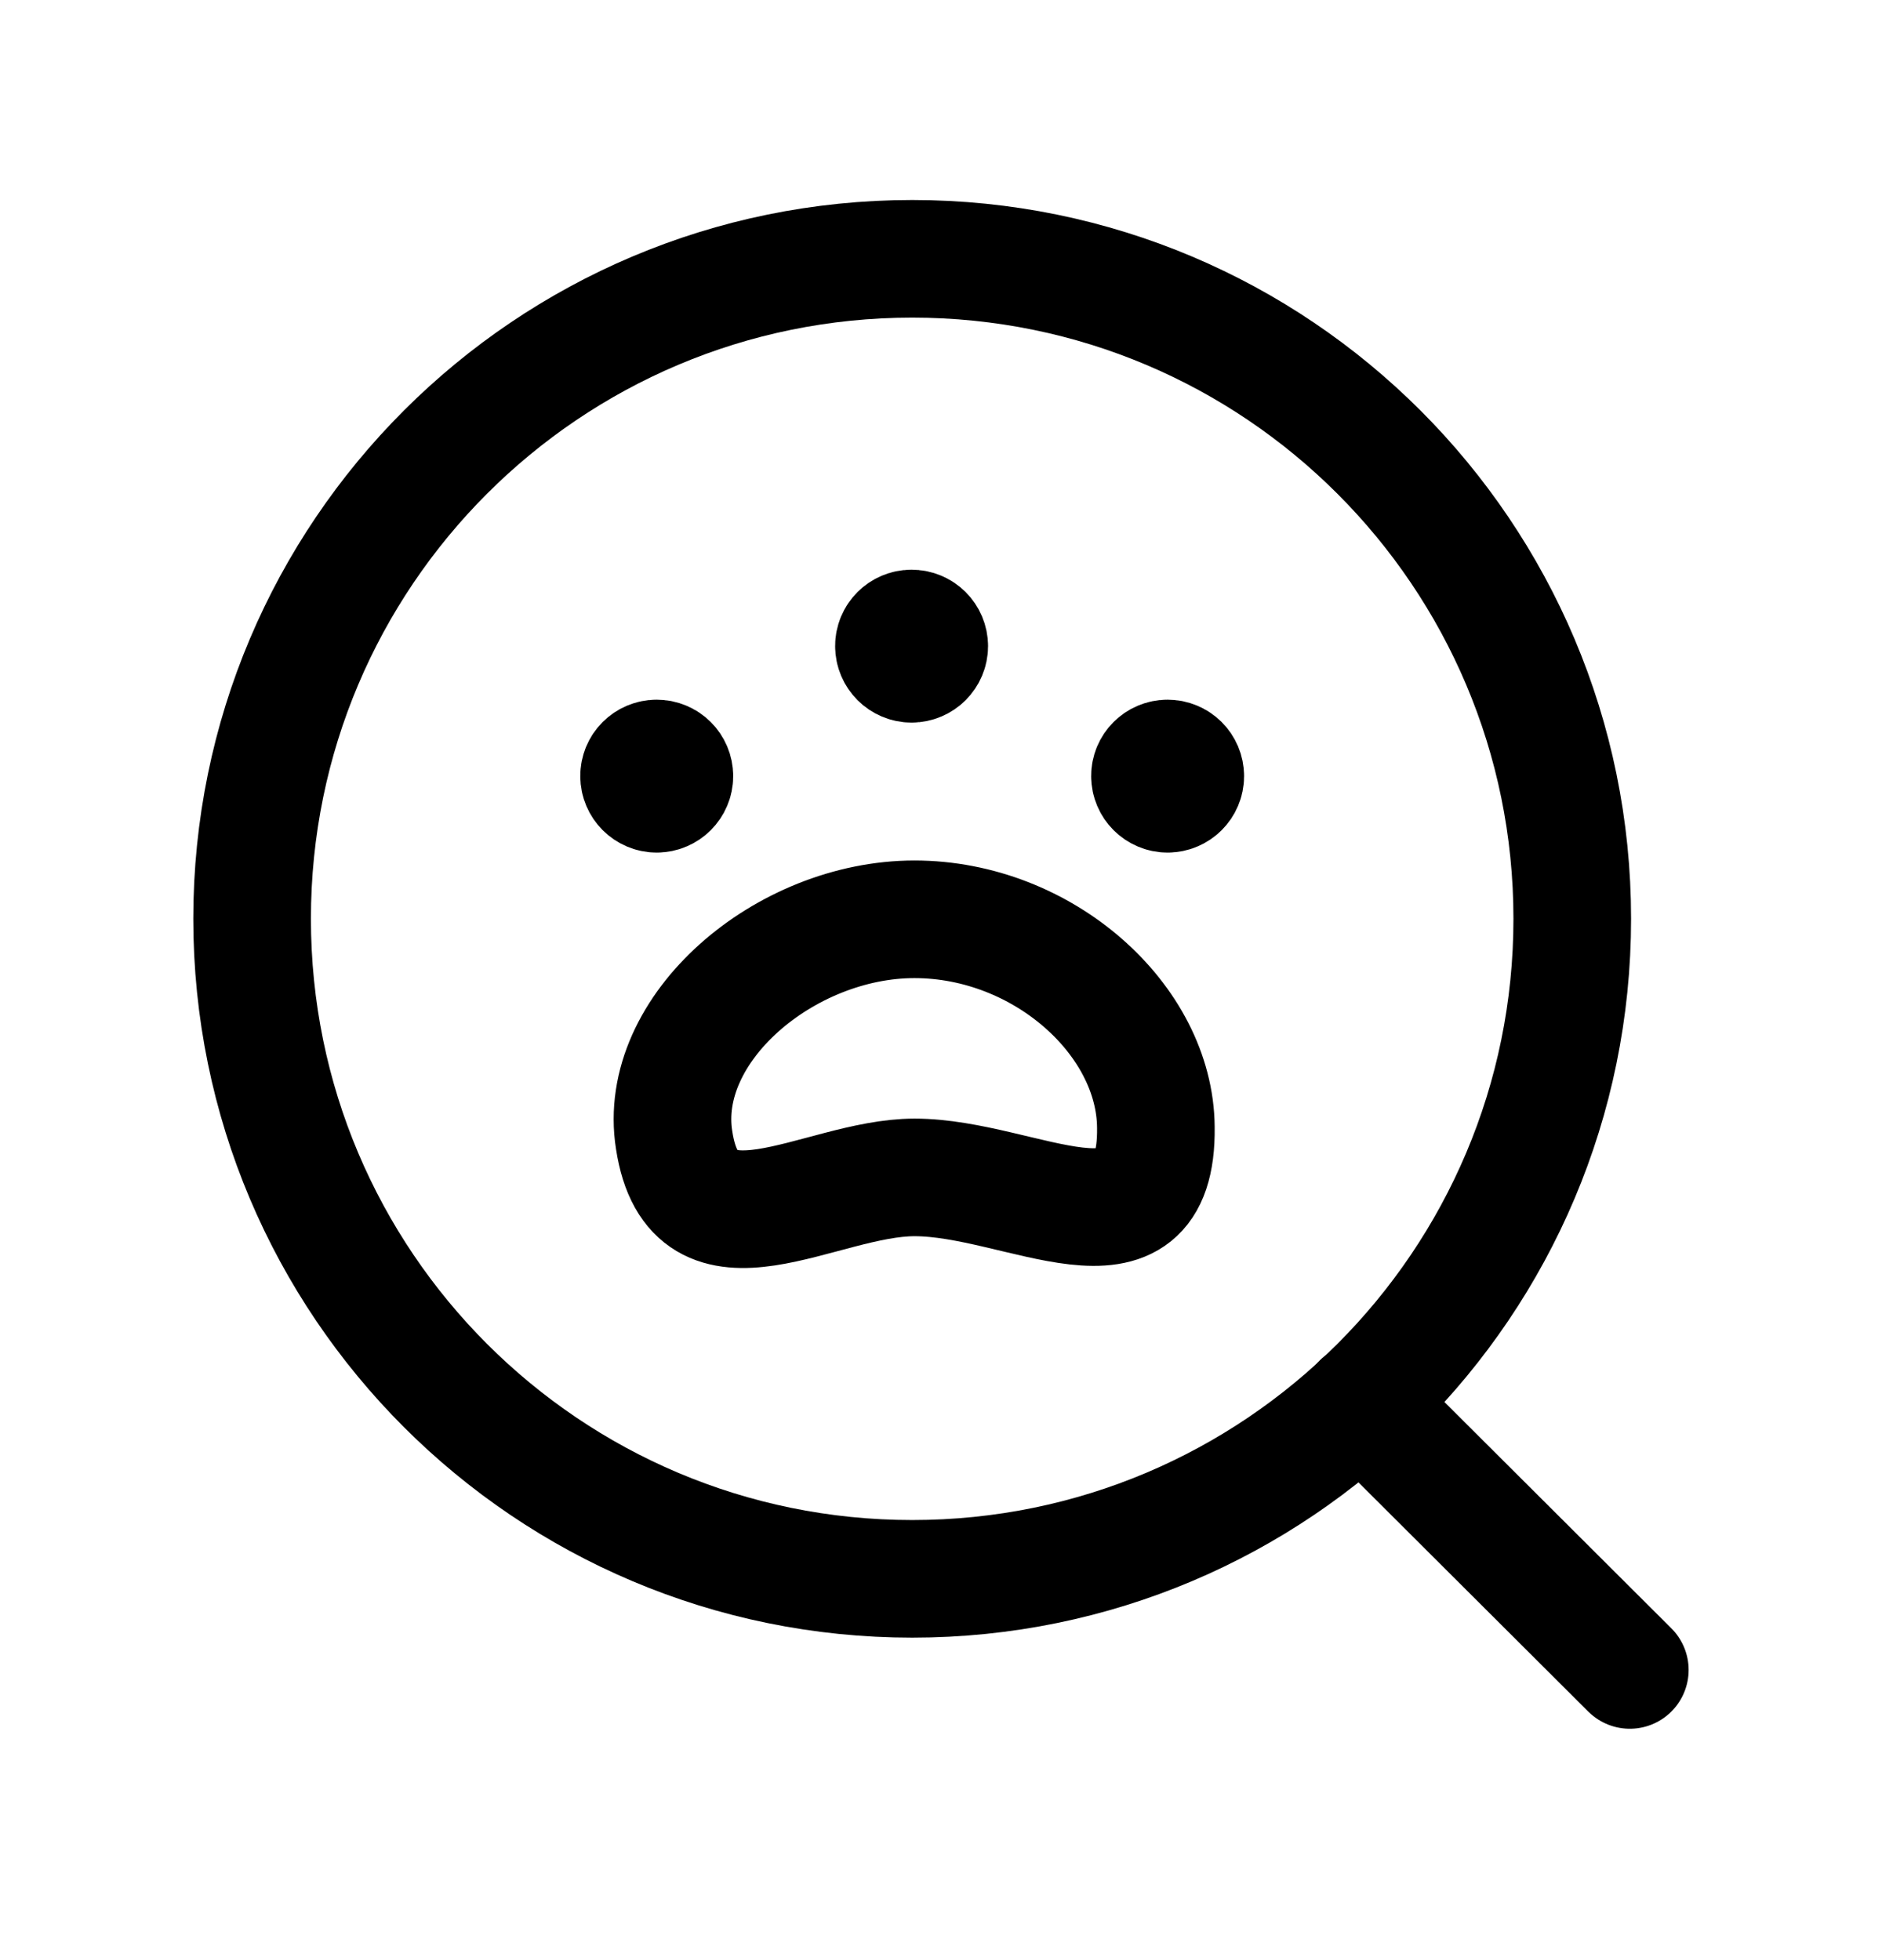 <svg width="24" height="25" viewBox="0 0 24 25" fill="none" xmlns="http://www.w3.org/2000/svg">
<path d="M20.05 11.718C20.05 7.07 16.282 3.301 11.633 3.301C6.984 3.301 3.215 7.07 3.215 11.718C3.215 16.368 6.984 20.137 11.633 20.137C16.282 20.137 20.05 16.368 20.05 11.718Z" stroke="black" stroke-width="1.5" stroke-linecap="round" stroke-linejoin="round"/>
<path d="M17.359 17.883L20.784 21.299" stroke="black" stroke-width="1.5" stroke-linecap="round" stroke-linejoin="round"/>
<path d="M11.631 8.22V8.169M11.624 8.016C11.5 8.016 11.399 8.117 11.4 8.241C11.4 8.365 11.501 8.466 11.625 8.466C11.749 8.466 11.85 8.365 11.85 8.241C11.85 8.116 11.749 8.016 11.624 8.016Z" stroke="black" stroke-width="1.5" stroke-linecap="round" stroke-linejoin="round"/>
<path d="M14.895 9.878V9.827M14.889 9.674C14.765 9.674 14.664 9.775 14.665 9.899C14.665 10.023 14.766 10.124 14.89 10.124C15.014 10.124 15.115 10.023 15.115 9.899C15.115 9.774 15.014 9.674 14.889 9.674Z" stroke="black" stroke-width="1.5" stroke-linecap="round" stroke-linejoin="round"/>
<path d="M8.381 9.878V9.827M8.374 9.674C8.25 9.674 8.149 9.775 8.15 9.899C8.15 10.023 8.251 10.124 8.375 10.124C8.499 10.124 8.6 10.023 8.6 9.899C8.6 9.774 8.499 9.674 8.374 9.674Z" stroke="black" stroke-width="1.5" stroke-linecap="round" stroke-linejoin="round"/>
<path d="M11.662 15.017C13.03 15.017 14.765 16.202 14.74 14.378C14.73 13.01 13.305 11.726 11.662 11.725C10.01 11.725 8.369 13.12 8.597 14.542C8.849 16.192 10.45 15.017 11.662 15.017Z" stroke="black" stroke-width="1.5"/>
</svg>